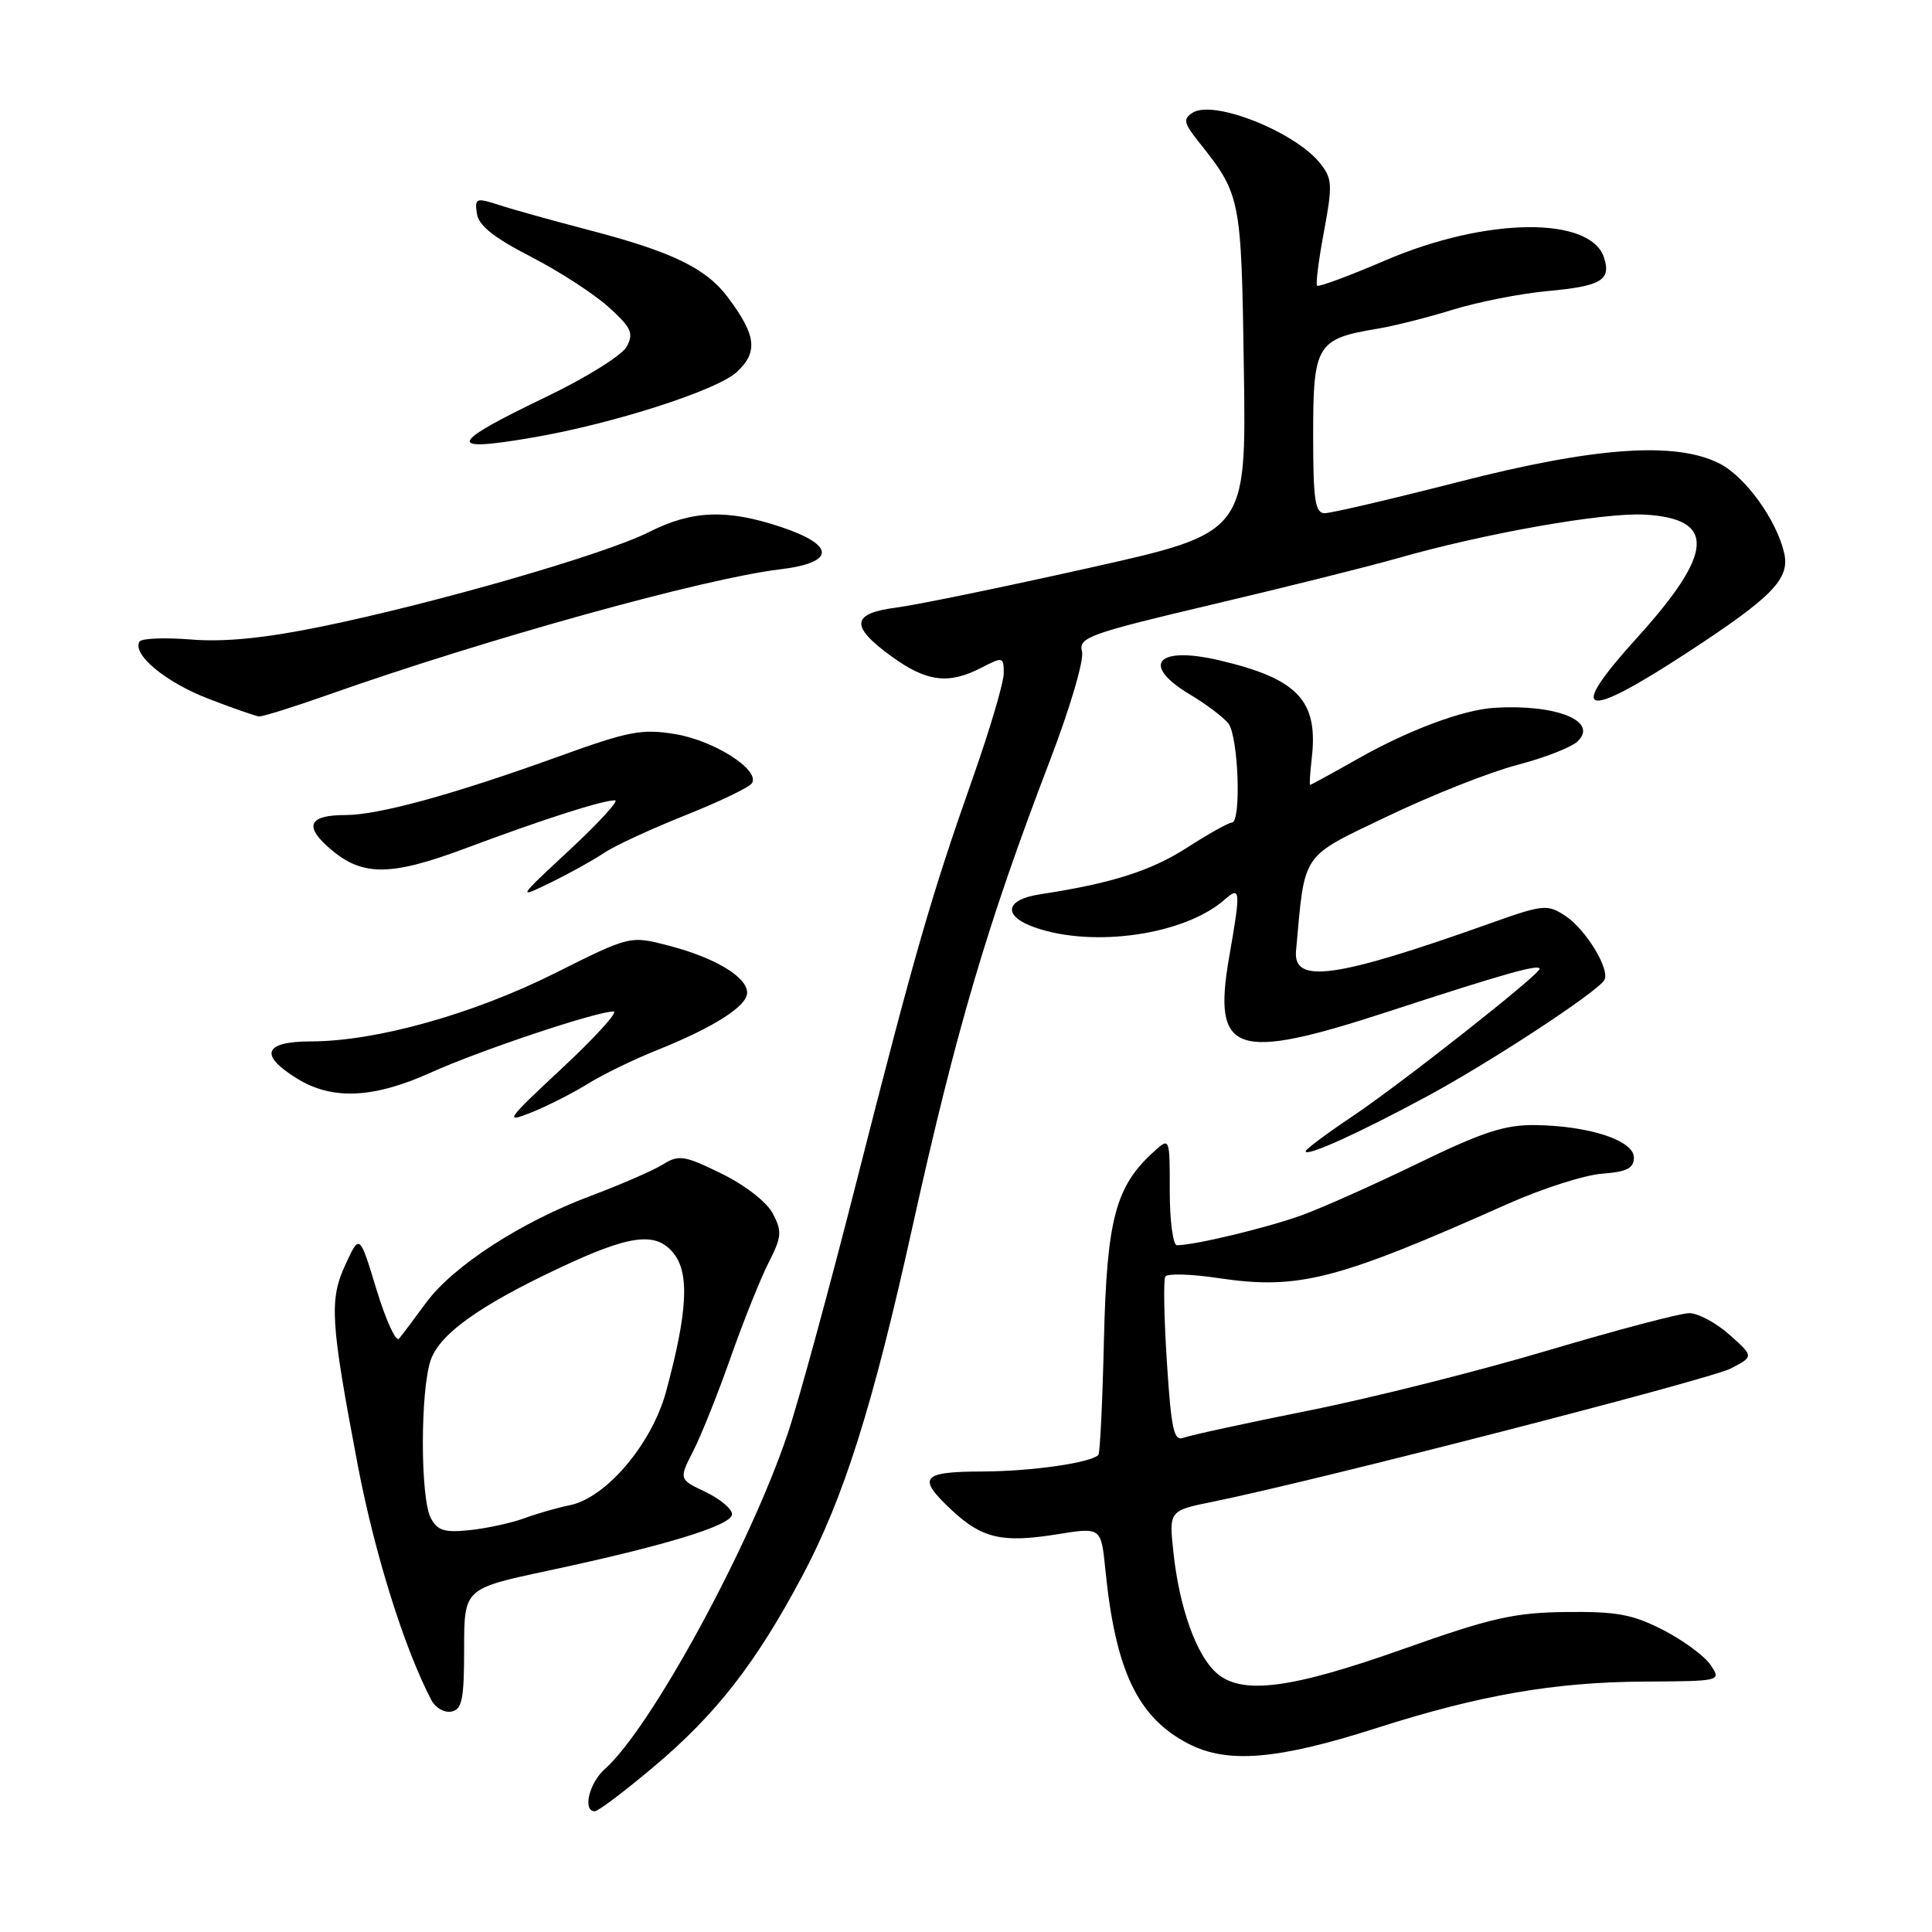 <?xml version="1.0" encoding="UTF-8" standalone="no"?>
<!DOCTYPE svg PUBLIC "-//W3C//DTD SVG 1.1//EN" "http://www.w3.org/Graphics/SVG/1.1/DTD/svg11.dtd" >
<svg xmlns="http://www.w3.org/2000/svg" xmlns:xlink="http://www.w3.org/1999/xlink" version="1.1" viewBox="0 0 256 256">
 <g >
 <path fill="currentColor"
d=" M 86.57 234.15 C 94.89 227.16 100.11 220.45 106.27 208.90 C 111.81 198.49 115.65 186.34 120.92 162.50 C 126.67 136.53 130.81 122.48 139.07 100.91 C 141.78 93.85 143.67 87.44 143.37 86.32 C 142.89 84.47 144.25 83.97 160.67 80.09 C 170.48 77.78 181.43 75.04 185.00 74.02 C 196.64 70.68 212.50 67.88 217.95 68.19 C 227.44 68.74 227.13 73.24 216.85 84.58 C 207.50 94.90 209.69 95.54 223.50 86.52 C 234.89 79.08 237.20 76.71 236.41 73.27 C 235.41 68.91 231.30 63.21 227.90 61.45 C 222.12 58.46 211.41 59.20 193.29 63.85 C 184.38 66.13 176.39 68.00 175.54 68.00 C 174.25 68.00 174.00 66.30 174.00 57.52 C 174.00 45.69 174.49 44.89 182.50 43.56 C 184.70 43.20 189.20 42.06 192.50 41.04 C 195.80 40.02 201.41 38.91 204.96 38.58 C 212.16 37.92 213.50 37.14 212.55 34.16 C 210.79 28.62 196.91 28.77 183.60 34.49 C 178.81 36.54 174.73 38.06 174.52 37.86 C 174.32 37.65 174.73 34.43 175.43 30.69 C 176.58 24.56 176.54 23.68 174.96 21.68 C 171.66 17.48 160.78 13.15 158.02 14.94 C 156.75 15.76 156.86 16.31 158.76 18.70 C 164.44 25.84 164.48 26.03 164.82 49.05 C 165.14 70.60 165.14 70.60 144.32 75.25 C 132.87 77.81 121.36 80.18 118.75 80.51 C 112.77 81.28 112.61 82.98 118.15 86.99 C 122.79 90.36 125.71 90.72 130.05 88.47 C 132.90 87.00 133.00 87.03 133.00 89.22 C 132.99 90.48 131.16 96.67 128.93 103.00 C 123.38 118.73 121.18 126.38 113.54 156.39 C 109.92 170.64 105.81 185.71 104.40 189.89 C 99.40 204.85 86.21 229.04 80.15 234.40 C 78.06 236.25 77.17 240.00 78.81 240.00 C 79.26 240.00 82.75 237.37 86.57 234.15 Z  M 182.42 228.97 C 196.05 224.61 205.96 222.89 217.79 222.82 C 228.07 222.76 228.09 222.76 226.67 220.63 C 225.90 219.46 223.08 217.38 220.41 216.00 C 216.34 213.91 214.25 213.52 207.53 213.60 C 200.63 213.68 197.59 214.37 186.00 218.48 C 170.95 223.82 164.47 224.64 161.14 221.63 C 158.50 219.24 156.29 213.05 155.50 205.83 C 154.88 200.17 154.88 200.17 160.69 198.99 C 174.02 196.30 226.48 182.80 229.32 181.34 C 232.40 179.74 232.40 179.74 229.18 176.87 C 227.41 175.29 225.01 174.00 223.83 174.00 C 222.66 174.00 214.23 176.23 205.10 178.94 C 195.97 181.66 181.72 185.25 173.44 186.90 C 165.16 188.56 157.69 190.18 156.84 190.51 C 155.54 191.01 155.20 189.46 154.62 180.51 C 154.24 174.68 154.15 169.57 154.41 169.15 C 154.67 168.72 157.85 168.81 161.48 169.36 C 172.04 170.93 177.10 169.64 199.79 159.52 C 204.35 157.49 209.97 155.69 212.29 155.52 C 215.58 155.27 216.50 154.80 216.50 153.38 C 216.50 151.13 210.63 149.19 203.50 149.08 C 199.44 149.02 196.53 149.96 188.00 154.10 C 182.22 156.91 175.25 160.02 172.50 161.02 C 167.94 162.68 158.28 165.00 155.95 165.00 C 155.43 165.00 155.00 161.78 155.00 157.85 C 155.00 150.69 155.00 150.69 152.89 152.60 C 147.82 157.19 146.66 161.54 146.28 177.45 C 146.09 185.67 145.76 192.58 145.54 192.79 C 144.49 193.84 136.71 194.95 130.25 194.98 C 122.05 195.00 121.45 195.75 126.12 200.11 C 130.13 203.85 132.80 204.47 140.02 203.31 C 145.90 202.36 145.90 202.36 146.46 207.93 C 147.80 221.40 150.76 227.60 157.50 231.07 C 162.67 233.73 169.32 233.17 182.42 228.97 Z  M 61.50 218.48 C 61.50 210.50 61.50 210.50 72.50 208.15 C 88.30 204.78 97.00 202.11 97.00 200.64 C 97.00 199.94 95.41 198.61 93.48 197.69 C 89.95 196.01 89.95 196.01 91.86 192.26 C 92.92 190.19 95.16 184.58 96.84 179.80 C 98.53 175.01 100.78 169.38 101.86 167.28 C 103.58 163.90 103.64 163.17 102.41 160.81 C 101.60 159.27 98.73 157.04 95.59 155.50 C 90.66 153.09 89.95 152.98 87.83 154.30 C 86.55 155.10 82.26 156.96 78.30 158.45 C 69.02 161.92 60.02 167.76 56.44 172.64 C 54.88 174.76 53.28 176.90 52.87 177.38 C 52.47 177.87 51.13 174.94 49.89 170.88 C 47.65 163.50 47.65 163.50 45.80 167.50 C 43.60 172.24 43.77 175.01 47.42 194.22 C 49.66 205.94 53.58 218.45 57.18 225.31 C 57.71 226.31 58.89 226.97 59.82 226.79 C 61.23 226.51 61.50 225.15 61.50 218.48 Z  M 189.00 145.32 C 197.33 140.84 211.57 131.51 212.57 129.88 C 213.41 128.53 210.15 123.15 207.42 121.36 C 205.01 119.78 204.51 119.83 197.20 122.44 C 176.97 129.63 171.33 130.42 171.73 126.00 C 172.93 112.73 172.27 113.71 183.88 108.15 C 189.72 105.35 197.43 102.30 201.00 101.37 C 204.57 100.44 208.18 99.04 209.00 98.27 C 211.90 95.58 206.26 93.28 198.00 93.79 C 193.89 94.04 186.68 96.72 180.05 100.47 C 176.62 102.41 173.72 104.00 173.60 104.00 C 173.49 104.00 173.59 102.43 173.81 100.50 C 174.71 92.82 171.98 89.93 161.50 87.48 C 153.21 85.55 151.11 88.12 157.75 92.07 C 159.81 93.30 162.06 95.00 162.75 95.84 C 164.10 97.51 164.51 109.00 163.22 109.00 C 162.79 109.00 160.11 110.50 157.27 112.33 C 152.49 115.40 147.31 117.05 137.75 118.51 C 133.13 119.22 132.84 121.40 137.15 122.90 C 144.94 125.62 156.97 123.85 162.25 119.22 C 164.38 117.35 164.43 117.89 162.88 126.76 C 160.63 139.69 163.56 140.70 183.95 134.04 C 199.38 129.00 204.00 127.70 204.00 128.38 C 204.00 129.14 185.65 143.60 179.25 147.89 C 175.81 150.19 173.00 152.29 173.00 152.55 C 173.00 153.34 179.97 150.19 189.00 145.32 Z  M 77.87 143.62 C 79.87 142.38 83.99 140.37 87.03 139.16 C 94.57 136.14 99.00 133.32 99.00 131.54 C 99.00 129.46 94.77 126.91 88.67 125.32 C 83.50 123.96 83.50 123.96 73.50 128.97 C 62.69 134.38 49.82 137.98 41.25 137.99 C 34.95 138.00 34.27 139.77 39.37 142.92 C 44.03 145.80 49.50 145.55 57.11 142.11 C 63.66 139.16 79.15 133.98 81.30 134.03 C 81.96 134.04 78.90 137.41 74.50 141.52 C 67.09 148.43 66.78 148.86 70.37 147.42 C 72.50 146.57 75.88 144.86 77.87 143.62 Z  M 80.00 113.04 C 81.38 112.10 86.22 109.86 90.76 108.05 C 95.31 106.24 99.30 104.32 99.64 103.77 C 100.72 102.02 94.66 98.14 89.50 97.28 C 85.05 96.54 83.34 96.87 74.02 100.24 C 60.04 105.29 50.16 108.00 45.75 108.00 C 41.18 108.00 40.33 109.30 43.17 111.95 C 47.71 116.18 51.38 116.26 61.73 112.39 C 71.97 108.55 79.92 106.01 81.50 106.05 C 82.05 106.07 79.35 109.01 75.50 112.60 C 68.50 119.11 68.50 119.11 73.00 116.93 C 75.47 115.72 78.62 113.97 80.00 113.04 Z  M 43.55 92.04 C 64.48 84.65 93.30 76.65 103.30 75.45 C 110.69 74.57 110.77 72.27 103.49 69.83 C 96.34 67.44 91.70 67.61 86.02 70.49 C 80.20 73.44 57.70 79.93 42.53 83.04 C 35.05 84.57 29.77 85.09 25.35 84.74 C 21.85 84.46 18.76 84.58 18.49 85.01 C 17.46 86.68 21.91 90.38 27.57 92.57 C 30.83 93.83 33.87 94.89 34.33 94.93 C 34.79 94.97 38.94 93.67 43.55 92.04 Z  M 70.57 57.98 C 81.20 56.16 94.99 51.73 97.61 49.31 C 100.48 46.65 100.23 44.45 96.44 39.39 C 93.56 35.54 89.06 33.36 78.06 30.49 C 73.35 29.26 68.01 27.78 66.19 27.18 C 63.08 26.17 62.89 26.24 63.19 28.30 C 63.41 29.88 65.43 31.49 70.31 34.00 C 74.05 35.92 78.70 38.93 80.63 40.68 C 83.66 43.41 84.00 44.14 83.04 45.93 C 82.43 47.07 77.69 50.03 72.51 52.52 C 59.38 58.82 58.97 59.97 70.57 57.98 Z  M 57.09 201.16 C 55.68 198.54 55.68 184.22 57.08 180.20 C 58.27 176.77 63.52 173.01 74.00 168.07 C 83.47 163.60 86.89 163.15 89.24 166.05 C 91.39 168.70 91.11 173.86 88.25 184.42 C 86.37 191.33 80.32 198.47 75.50 199.45 C 73.85 199.78 71.15 200.56 69.50 201.17 C 67.85 201.78 64.63 202.49 62.34 202.74 C 58.90 203.11 57.98 202.83 57.09 201.16 Z "/>
</g>
</svg>